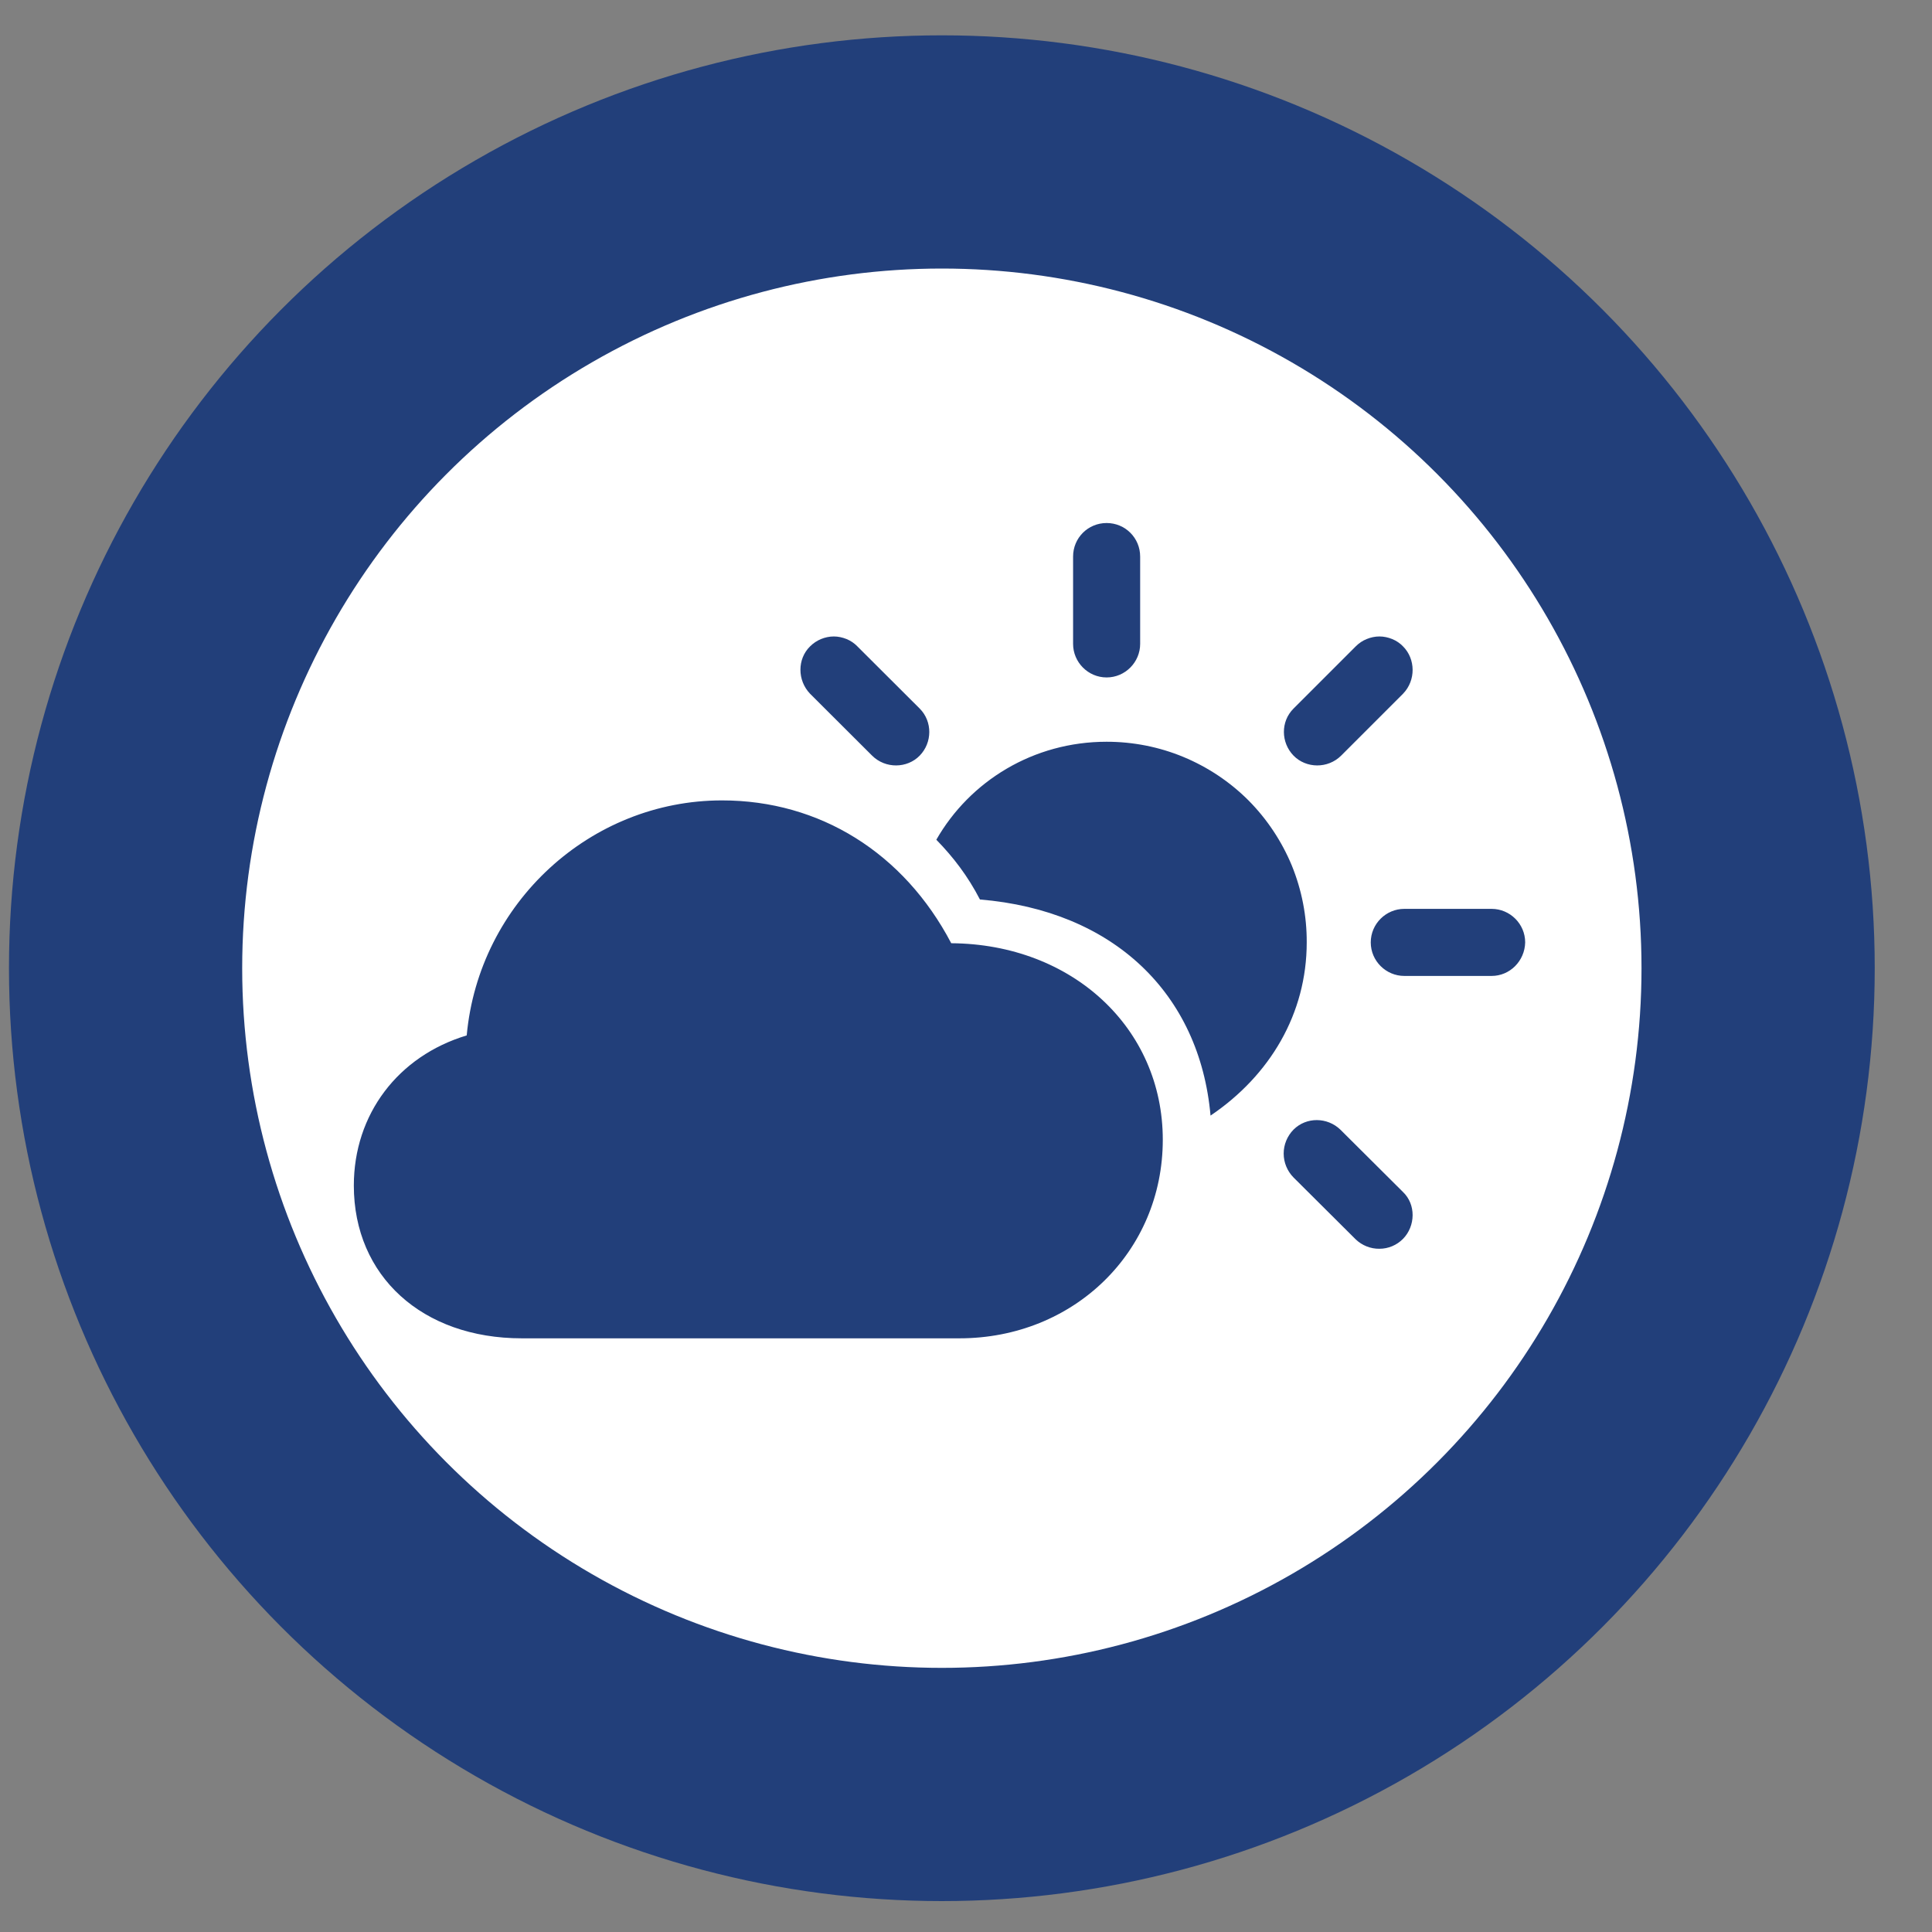 <svg width="14" height="14" viewBox="0 0 14 14" fill="none" xmlns="http://www.w3.org/2000/svg">
<rect x="0" y="0" width="14" height="14" fill="#808080" stroke="none"/>
<circle cx="6.825" cy="7.016" r="5.915" fill="white" stroke="#223F7A" stroke-width="1.69"/>
<g clip-path="url(#clip0_758_5145)">
<path d="M8.019 4.909C8.154 4.909 8.262 4.798 8.262 4.666V4.033C8.262 3.898 8.154 3.79 8.019 3.79C7.884 3.79 7.776 3.898 7.776 4.033V4.666C7.776 4.798 7.884 4.909 8.019 4.909ZM6.319 5.475C6.416 5.572 6.574 5.569 6.665 5.475C6.756 5.381 6.758 5.229 6.665 5.135L6.213 4.684C6.191 4.661 6.164 4.643 6.135 4.631C6.105 4.619 6.074 4.612 6.042 4.612C6.01 4.612 5.978 4.619 5.949 4.631C5.92 4.643 5.893 4.661 5.87 4.684C5.777 4.775 5.777 4.93 5.87 5.027L6.319 5.475ZM9.373 5.475C9.464 5.569 9.622 5.572 9.719 5.475L10.167 5.027C10.261 4.93 10.258 4.775 10.167 4.684C10.145 4.661 10.118 4.643 10.089 4.631C10.059 4.619 10.028 4.612 9.996 4.612C9.964 4.612 9.932 4.619 9.903 4.631C9.873 4.643 9.847 4.661 9.824 4.684L9.373 5.135C9.279 5.229 9.282 5.381 9.373 5.475M8.772 8.084C9.203 7.793 9.469 7.345 9.469 6.829C9.47 6.638 9.433 6.449 9.361 6.272C9.288 6.096 9.181 5.935 9.047 5.8C8.912 5.665 8.751 5.558 8.575 5.485C8.399 5.412 8.21 5.375 8.019 5.375C7.488 5.375 7.028 5.66 6.785 6.085C6.908 6.211 7.013 6.348 7.101 6.518C8.068 6.598 8.693 7.198 8.772 8.084ZM3.781 9.698H6.952C7.781 9.698 8.426 9.071 8.426 8.259C8.426 7.45 7.77 6.841 6.893 6.835C6.55 6.181 5.941 5.8 5.232 5.8C4.279 5.8 3.47 6.542 3.382 7.503C2.884 7.653 2.564 8.075 2.564 8.591C2.564 9.247 3.06 9.698 3.781 9.698M10.176 7.072H10.809C10.941 7.072 11.049 6.964 11.052 6.829C11.052 6.694 10.941 6.586 10.809 6.586H10.176C10.044 6.586 9.933 6.694 9.933 6.829C9.933 6.964 10.044 7.072 10.176 7.072M9.824 8.981C9.87 9.025 9.932 9.05 9.996 9.049C10.06 9.049 10.122 9.023 10.167 8.977C10.258 8.884 10.261 8.728 10.167 8.638L9.713 8.186C9.619 8.095 9.467 8.092 9.373 8.186C9.328 8.232 9.302 8.294 9.302 8.359C9.302 8.424 9.328 8.486 9.373 8.532L9.824 8.981Z" fill="#223F7A"/>
</g>
<defs>
<clipPath id="clip0_758_5145">
<rect width="9.14" height="9.14" fill="white" transform="translate(2.255 2.19)"/>
</clipPath>
</defs>
</svg>
